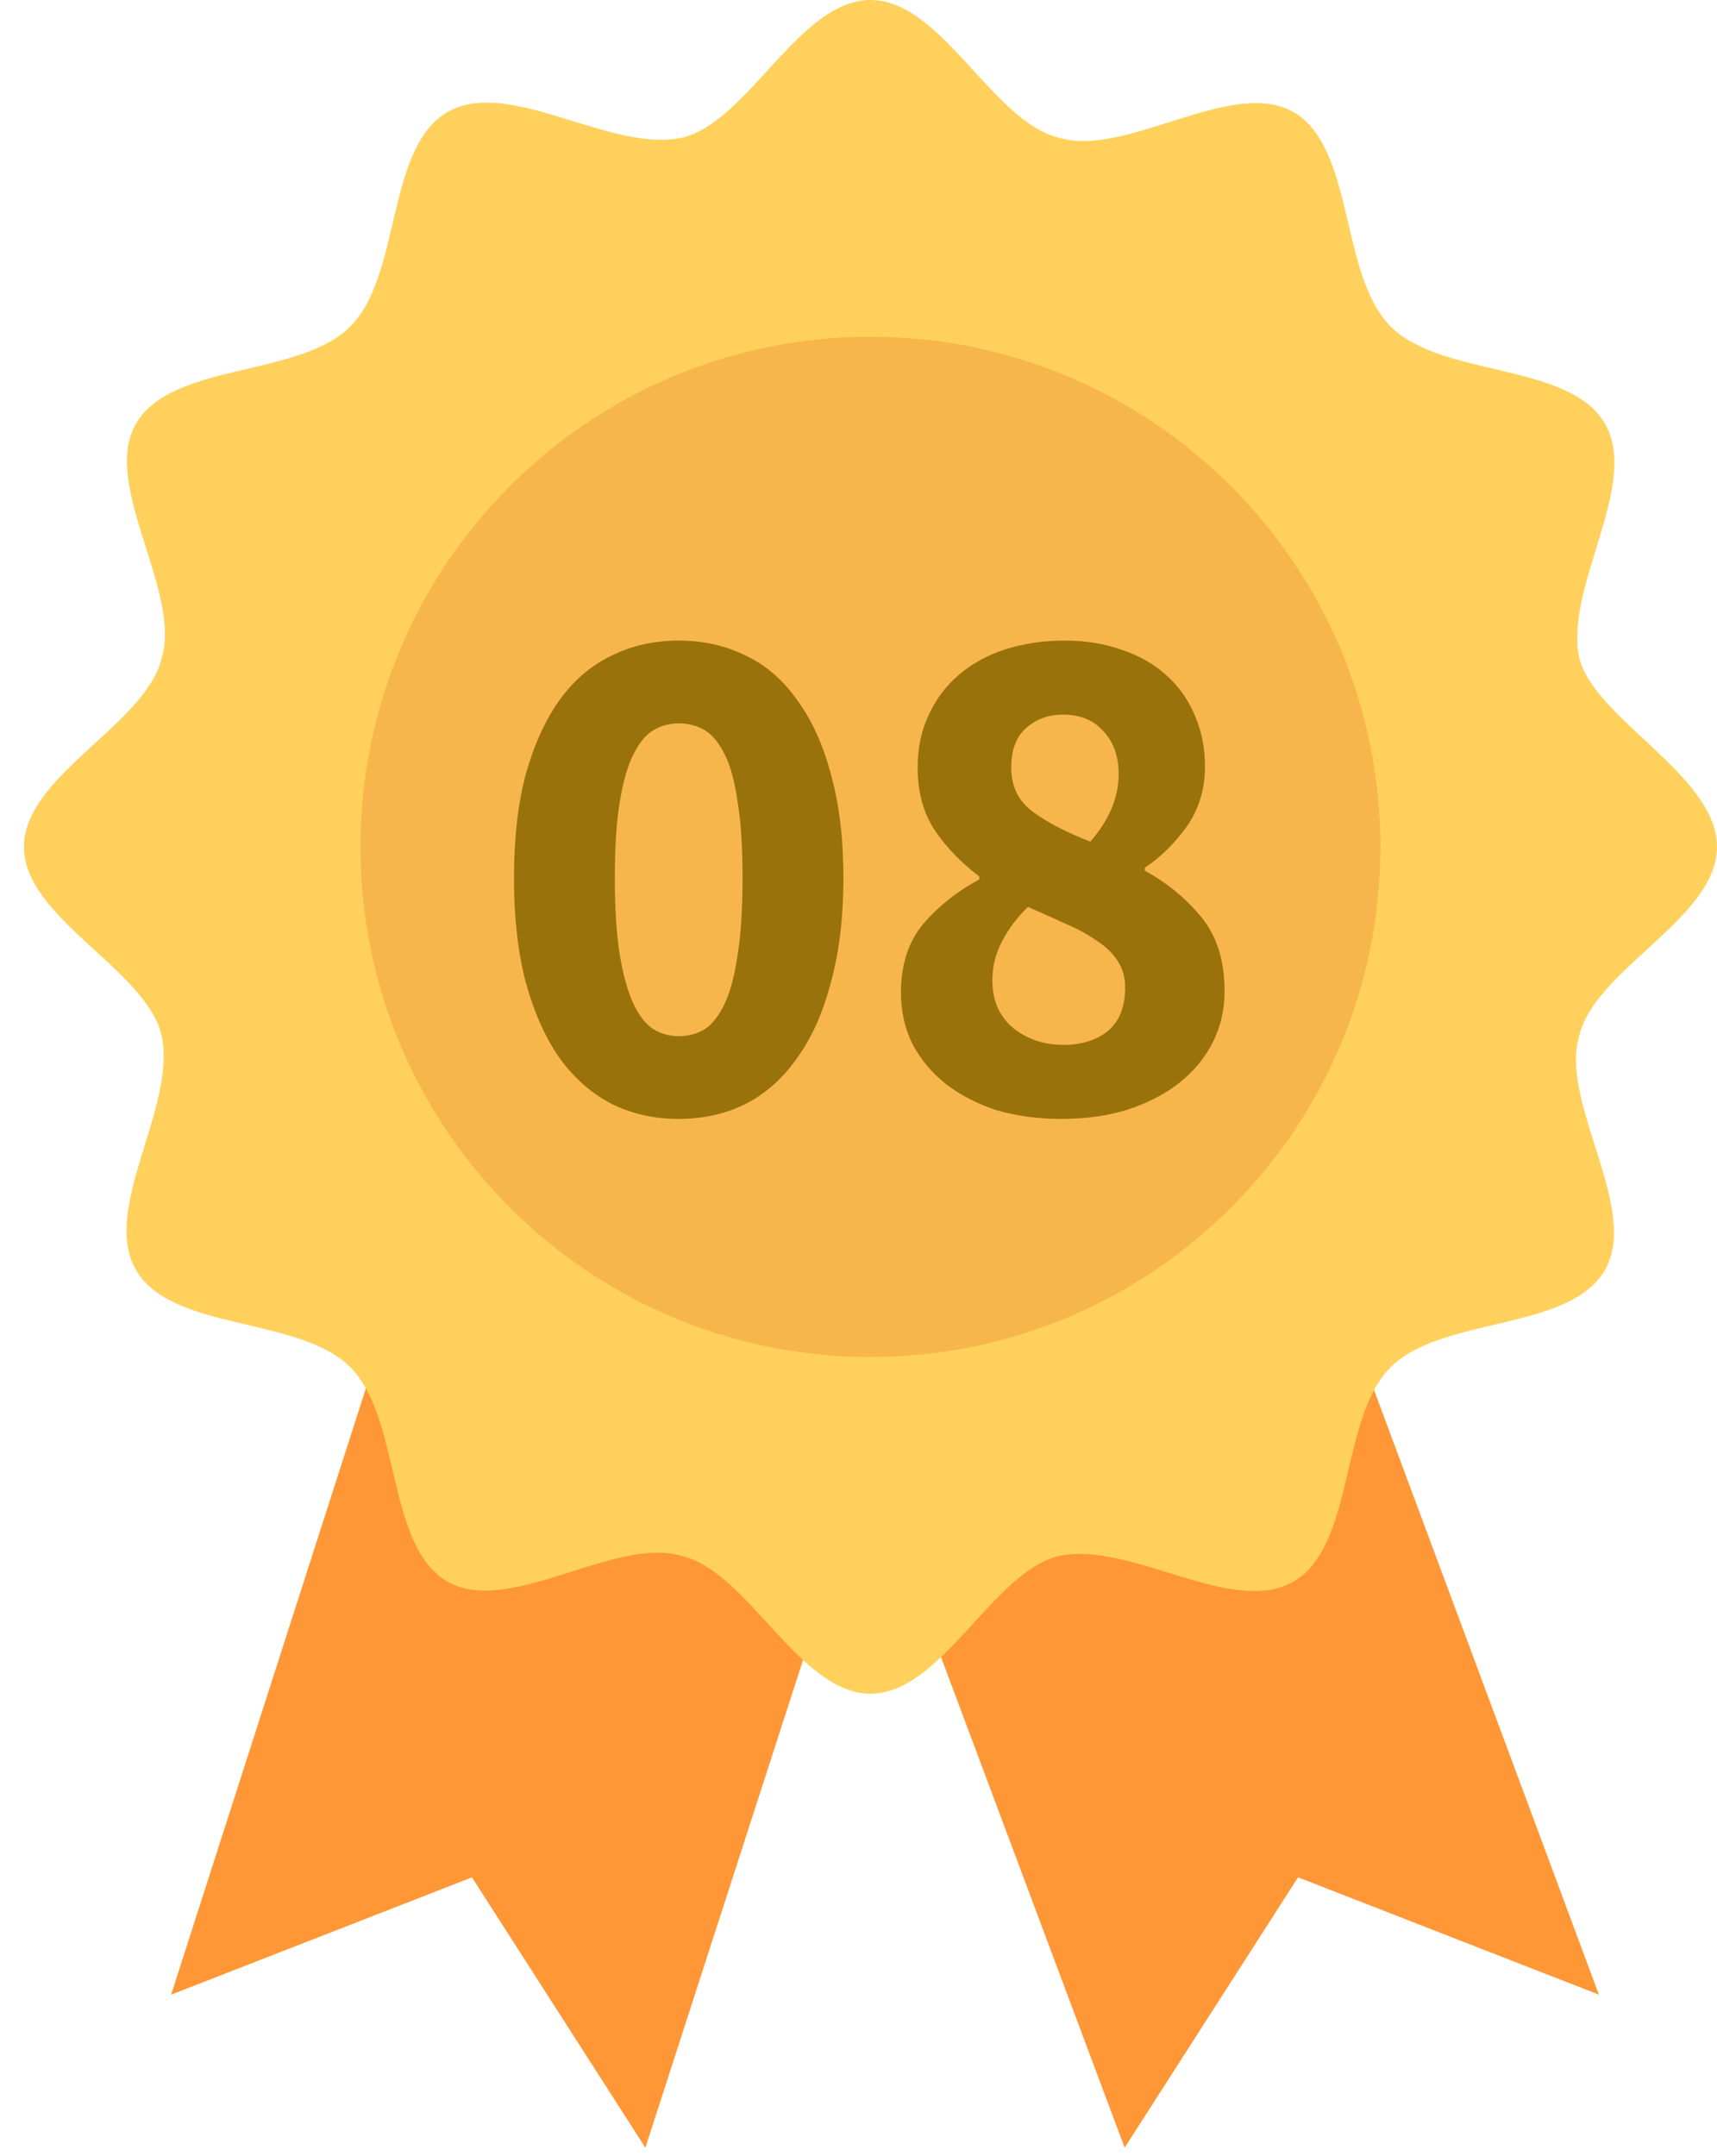 <svg width="47" height="59" viewBox="0 0 47 59" fill="none" xmlns="http://www.w3.org/2000/svg">
<path d="M43.767 54.579L35.532 51.369L30.785 58.767L22.55 36.772L35.532 32.444L43.767 54.579Z" fill="#FF9737"/>
<path d="M4.684 54.58L12.919 51.37L17.666 58.768L24.824 36.633L11.842 32.306L4.684 54.58Z" fill="#FF9737"/>
<path d="M47 23.172C47 25.127 43.65 26.523 43.231 28.337C42.673 30.152 44.906 33.083 43.929 34.758C42.952 36.434 39.462 36.015 38.066 37.411C36.67 38.807 37.089 42.296 35.414 43.273C33.739 44.251 30.947 42.157 28.993 42.576C27.178 42.994 25.782 46.345 23.828 46.345C21.873 46.345 20.477 42.994 18.663 42.576C16.848 42.017 13.917 44.251 12.242 43.273C10.566 42.296 10.985 38.807 9.589 37.411C8.193 36.015 4.704 36.434 3.726 34.758C2.749 33.083 4.843 30.291 4.424 28.337C4.005 26.522 0.655 25.127 0.655 23.172C0.655 21.218 4.005 19.822 4.424 18.007C4.983 16.192 2.749 13.261 3.726 11.586C4.704 9.911 8.193 10.33 9.589 8.934C10.985 7.538 10.566 4.048 12.242 3.071C13.917 2.094 16.709 4.188 18.663 3.769C20.478 3.35 21.874 0 23.828 0C25.782 0 27.178 3.35 28.993 3.769C30.808 4.327 33.739 2.094 35.414 3.071C37.089 4.048 36.67 7.538 38.066 8.934C39.462 10.33 42.952 9.911 43.929 11.586C44.906 13.261 42.812 16.053 43.231 18.008C43.65 19.682 47 21.218 47 23.172Z" fill="#FFD15C"/>
<path d="M23.826 37.132C31.536 37.132 37.786 30.883 37.786 23.173C37.786 15.464 31.536 9.214 23.826 9.214C16.117 9.214 9.867 15.464 9.867 23.173C9.867 30.883 16.117 37.132 23.826 37.132Z" fill="#F7B64C"/>
<path d="M18.578 30.617C17.903 30.617 17.287 30.478 16.731 30.2C16.175 29.909 15.698 29.485 15.301 28.929C14.917 28.373 14.612 27.684 14.387 26.863C14.175 26.042 14.069 25.096 14.069 24.023C14.069 22.951 14.175 22.01 14.387 21.203C14.612 20.395 14.917 19.72 15.301 19.177C15.698 18.621 16.175 18.21 16.731 17.945C17.287 17.667 17.903 17.528 18.578 17.528C19.253 17.528 19.869 17.667 20.425 17.945C20.981 18.21 21.451 18.621 21.835 19.177C22.233 19.72 22.537 20.395 22.749 21.203C22.974 22.01 23.087 22.951 23.087 24.023C23.087 25.096 22.974 26.042 22.749 26.863C22.537 27.684 22.233 28.373 21.835 28.929C21.451 29.485 20.981 29.909 20.425 30.2C19.869 30.478 19.253 30.617 18.578 30.617ZM18.578 28.353C18.83 28.353 19.061 28.293 19.273 28.174C19.485 28.042 19.67 27.81 19.829 27.479C19.988 27.148 20.107 26.704 20.187 26.148C20.279 25.592 20.326 24.884 20.326 24.023C20.326 23.162 20.279 22.461 20.187 21.918C20.107 21.361 19.988 20.931 19.829 20.627C19.67 20.309 19.485 20.09 19.273 19.971C19.061 19.852 18.83 19.792 18.578 19.792C18.34 19.792 18.115 19.852 17.903 19.971C17.691 20.09 17.506 20.309 17.347 20.627C17.188 20.931 17.062 21.361 16.969 21.918C16.877 22.461 16.83 23.162 16.83 24.023C16.83 24.884 16.877 25.592 16.969 26.148C17.062 26.704 17.188 27.148 17.347 27.479C17.506 27.81 17.691 28.042 17.903 28.174C18.115 28.293 18.34 28.353 18.578 28.353ZM29.052 30.617C28.416 30.617 27.827 30.538 27.284 30.379C26.754 30.207 26.291 29.968 25.894 29.664C25.51 29.359 25.205 28.995 24.98 28.572C24.768 28.148 24.662 27.678 24.662 27.161C24.662 26.393 24.867 25.764 25.278 25.274C25.702 24.784 26.211 24.381 26.807 24.063V23.983C26.317 23.613 25.913 23.195 25.596 22.732C25.278 22.255 25.119 21.679 25.119 21.004C25.119 20.474 25.218 19.998 25.417 19.574C25.616 19.137 25.894 18.766 26.251 18.462C26.609 18.157 27.032 17.925 27.522 17.767C28.026 17.608 28.568 17.528 29.151 17.528C29.72 17.528 30.243 17.614 30.72 17.786C31.197 17.945 31.601 18.177 31.932 18.482C32.263 18.773 32.521 19.137 32.706 19.574C32.892 19.998 32.984 20.468 32.984 20.984C32.984 21.593 32.819 22.136 32.488 22.613C32.157 23.076 31.773 23.454 31.336 23.745V23.824C31.945 24.155 32.461 24.579 32.885 25.096C33.309 25.612 33.521 26.287 33.521 27.122C33.521 27.625 33.415 28.088 33.203 28.512C32.991 28.936 32.686 29.306 32.289 29.624C31.905 29.929 31.435 30.174 30.879 30.359C30.336 30.531 29.727 30.617 29.052 30.617ZM29.846 23.03C30.363 22.434 30.621 21.818 30.621 21.183C30.621 20.693 30.482 20.302 30.204 20.011C29.939 19.706 29.568 19.554 29.091 19.554C28.707 19.554 28.376 19.673 28.098 19.912C27.82 20.15 27.681 20.514 27.681 21.004C27.681 21.52 27.88 21.924 28.277 22.216C28.674 22.507 29.197 22.778 29.846 23.03ZM29.111 28.591C29.601 28.591 30.005 28.465 30.323 28.214C30.641 27.949 30.799 27.552 30.799 27.022C30.799 26.744 30.733 26.506 30.601 26.307C30.482 26.109 30.303 25.93 30.065 25.771C29.826 25.599 29.542 25.44 29.211 25.294C28.893 25.149 28.535 24.99 28.138 24.817C27.86 25.082 27.628 25.387 27.443 25.731C27.258 26.076 27.165 26.44 27.165 26.824C27.165 27.38 27.357 27.817 27.741 28.134C28.125 28.439 28.582 28.591 29.111 28.591Z" fill="#9A720C"/>
</svg>
